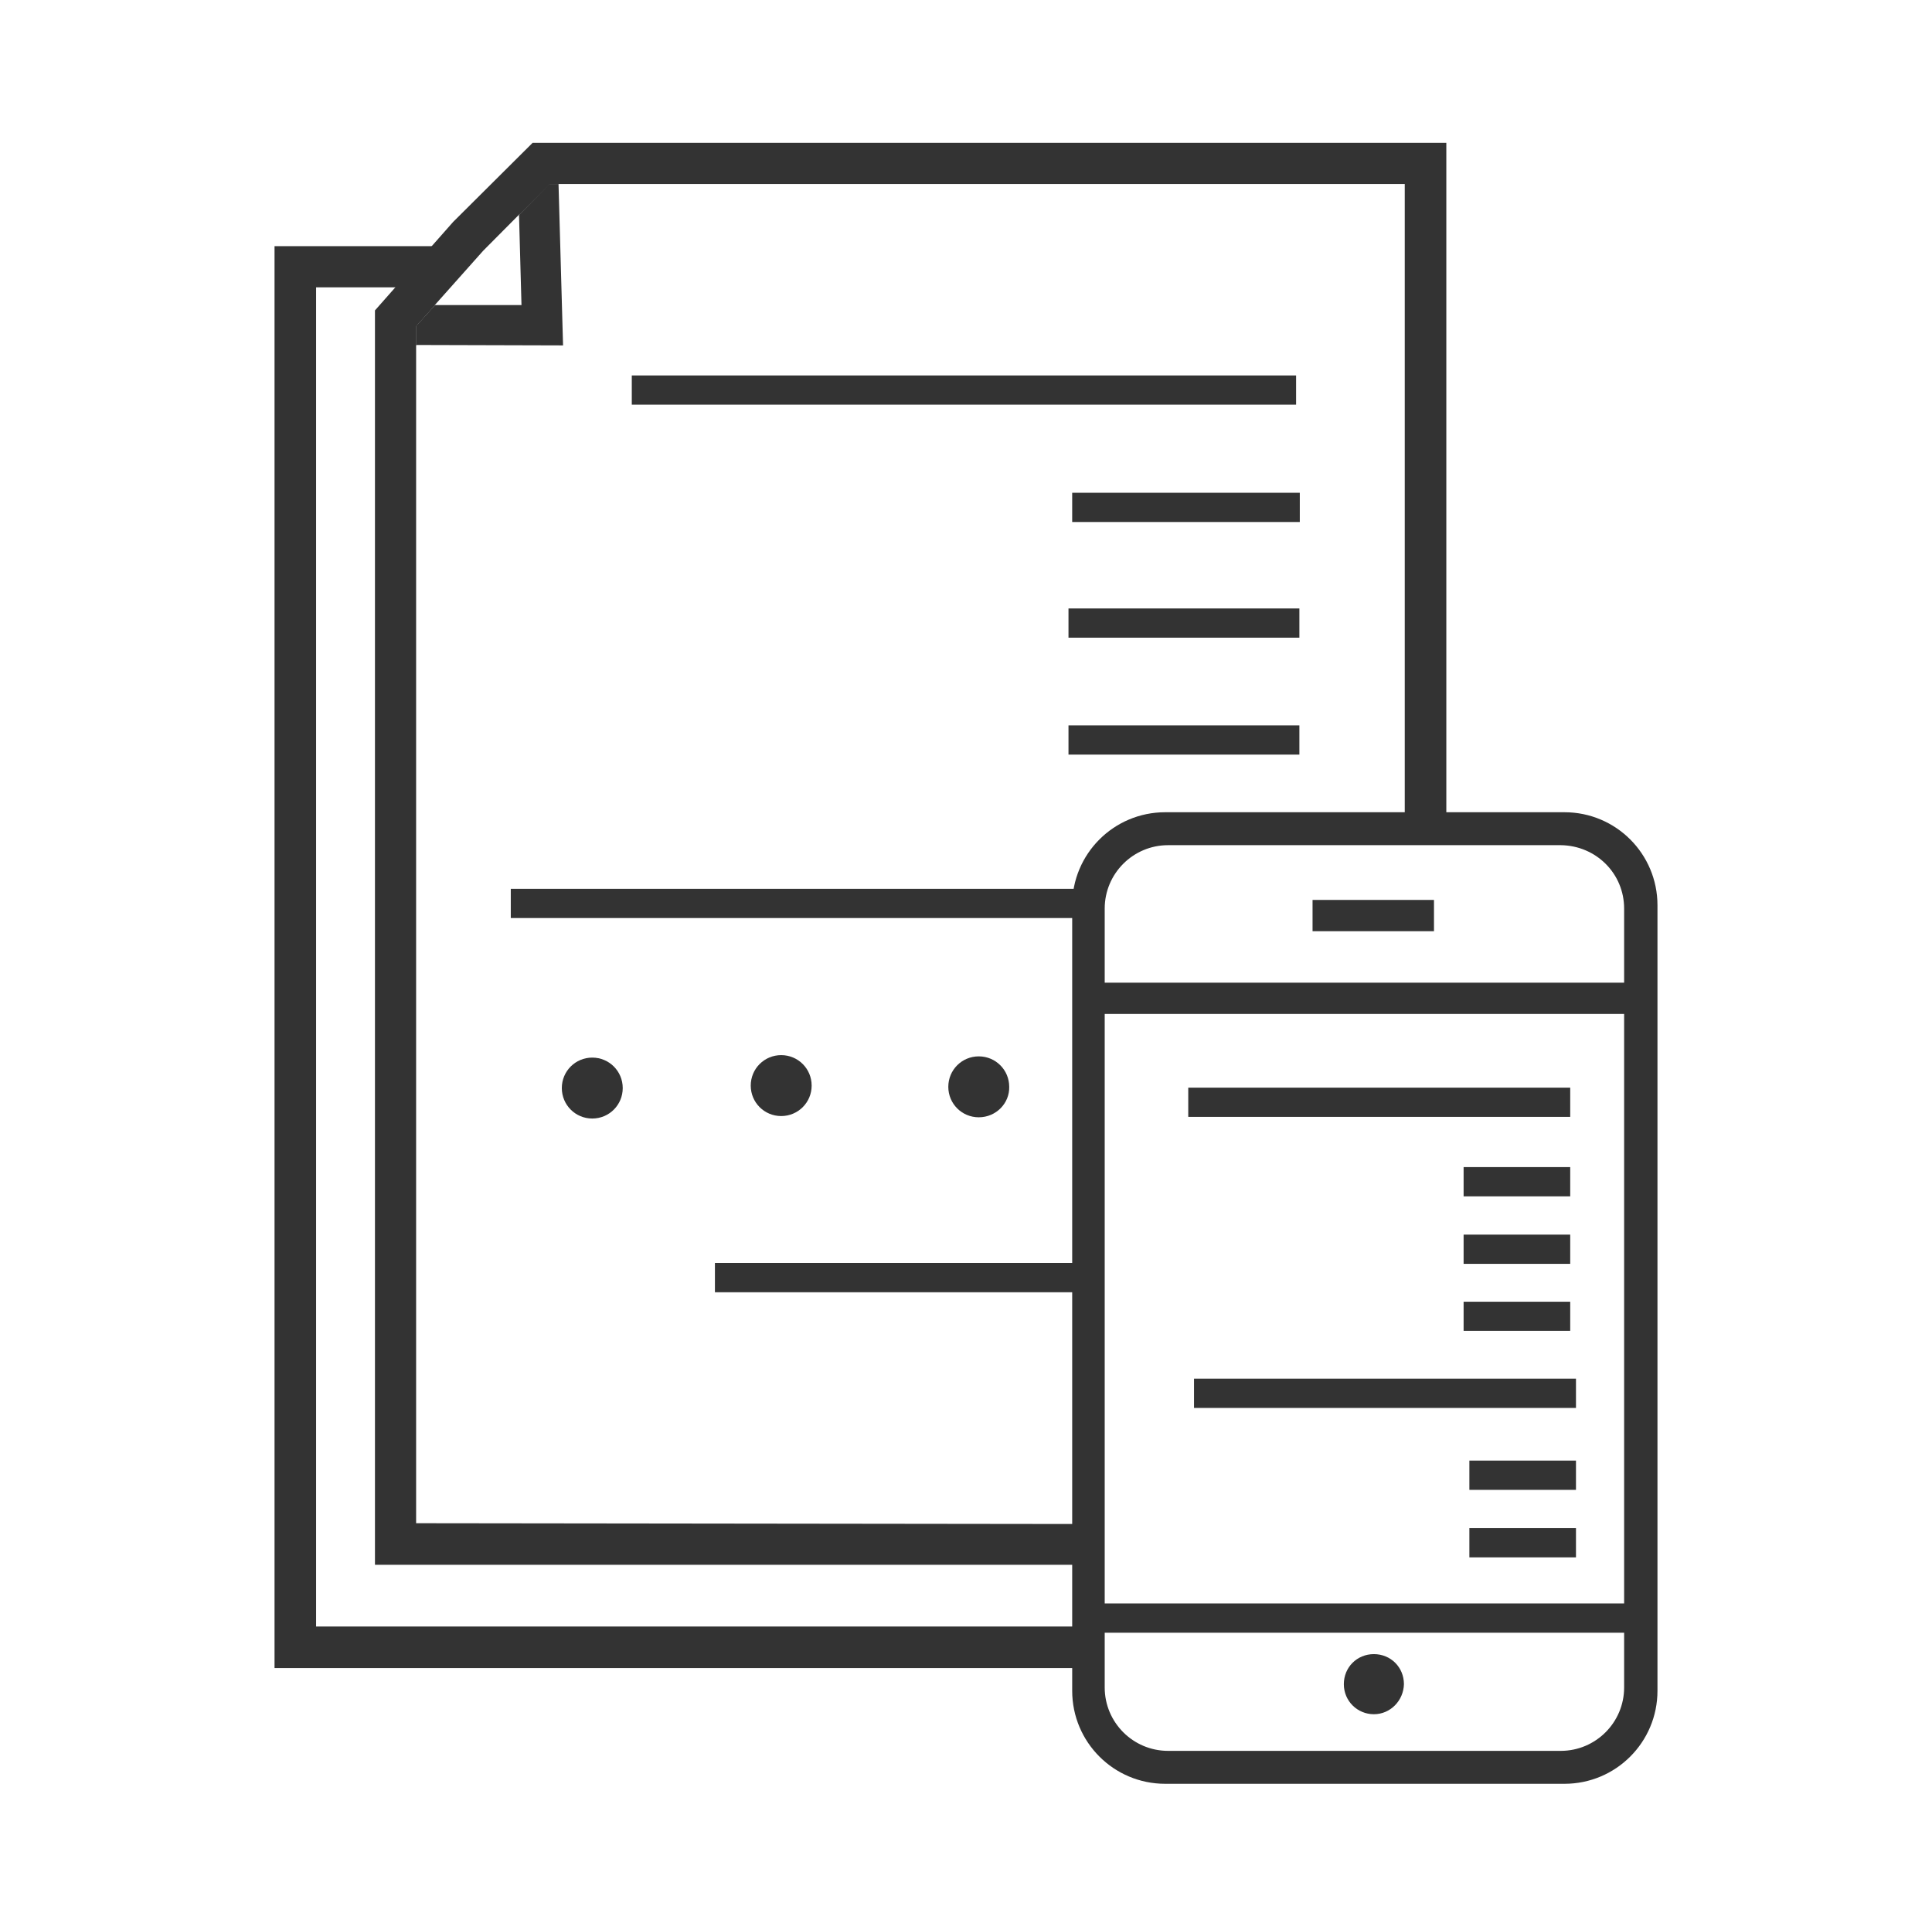 <?xml version="1.0" encoding="utf-8"?>
<!-- Generator: Adobe Illustrator 19.2.1, SVG Export Plug-In . SVG Version: 6.00 Build 0)  -->
<svg version="1.1" id="Layer_1" xmlns="http://www.w3.org/2000/svg" xmlns:xlink="http://www.w3.org/1999/xlink" x="0px" y="0px"
	 viewBox="0 0 469.4 468" style="enable-background:new 0 0 469.4 468;" xml:space="preserve">
<style type="text/css">
	.st0{fill:#333333;}
</style>
<title>2018 D3 Logo Marks</title>
<g>
	<path class="st0" d="M333.8,416.4c-4,0-7.3-3.2-7.3-7.3s3.2-7.3,7.3-7.3s7.3,3.2,7.3,7.3C341,413.1,337.8,416.4,333.8,416.4z"/>
	<path class="st0" d="M237.8,271.4c-4.1,0-7.4-3.3-7.4-7.4c0-4.1,3.3-7.4,7.4-7.4c4.1,0,7.4,3.3,7.4,7.4
		C245.3,268,242,271.4,237.8,271.4C237.9,271.4,237.9,271.4,237.8,271.4z"/>
	<path class="st0" d="M189.8,271.1c-4.1,0-7.4-3.3-7.4-7.4c0-4.1,3.3-7.4,7.4-7.4c4.1,0,7.4,3.3,7.4,7.4
		C197.2,267.8,193.9,271.1,189.8,271.1z"/>
	<path class="st0" d="M143.9,271.7c-4.1,0-7.4-3.3-7.4-7.4c0-4.1,3.3-7.4,7.4-7.4s7.4,3.3,7.4,7.4
		C151.3,268.4,148,271.7,143.9,271.7z"/>
	<rect x="355.6" y="299.9" class="st0" width="25.9" height="7.1"/>
	<rect x="288.7" y="264.2" class="st0" width="92.8" height="7.1"/>
	<polyline class="st0" points="107.1,59.8 66.7,59.8 66.7,102.4 66.7,405.2 267,405.2 267,400.2 262,400.2 267,400.2 262,395.1 
		76.8,395.1 76.8,102.4 76.8,69.8 107.1,69.8 	"/>
	<polyline class="st0" points="351.4,202.4 351.4,34.7 129.4,34.7 110.1,53.9 91.1,75.4 91.1,380.1 267.4,380.1 267.4,375 
		266,375.2 266,375.2 266,370.2 101.1,370 101.1,79.2 117.4,60.9 133.5,44.7 341.3,44.7 341.3,200.6 	"/>
	<rect x="153.5" y="91.2" class="st0" width="161.4" height="7.1"/>
	<rect x="260.5" y="119.7" class="st0" width="55.3" height="7.1"/>
	<rect x="259.6" y="147.8" class="st0" width="56.1" height="7.1"/>
	<rect x="259.6" y="176.2" class="st0" width="56.1" height="7.1"/>
	<rect x="173.7" y="306.8" class="st0" width="93.7" height="7.1"/>
	<rect x="124.1" y="215.9" class="st0" width="143.3" height="7.1"/>
	<rect x="264.5" y="240.2" class="st0" width="134.1" height="5.2"/>
	<path class="st0" d="M260.5,410.7V219.9c0-12.5,10.1-22.6,22.6-22.6h97c12.5,0,22.6,10.1,22.6,22.6v190.8
		c0,12.5-10.1,22.6-22.6,22.6h-97C270.6,433.3,260.5,423.2,260.5,410.7z M379.2,205.3h-95.4c-8.5,0-15.4,6.9-15.4,15.4v189.2
		c0,8.5,6.9,15.4,15.4,15.4l0,0h95.4c8.5,0,15.4-6.9,15.4-15.4V220.7C394.6,212.2,387.8,205.4,379.2,205.3L379.2,205.3z"/>
	<rect x="267.4" y="238.7" class="st0" width="132.4" height="7.6"/>
	<rect x="318.9" y="218.6" class="st0" width="29.5" height="7.6"/>
	<rect x="263.6" y="389.5" class="st0" width="134.3" height="7.1"/>
	<rect x="355.6" y="283.5" class="st0" width="25.9" height="7.1"/>
	<rect x="355.6" y="316.2" class="st0" width="25.9" height="7.1"/>
	<rect x="290.1" y="334.9" class="st0" width="92.8" height="7.1"/>
	<rect x="357" y="354.8" class="st0" width="25.9" height="7.1"/>
	<rect x="357" y="371.2" class="st0" width="25.9" height="7.1"/>
	<polygon class="st0" points="135.7,44.7 133.5,44.7 126.1,52.2 126.7,74.1 105.7,74.1 101.1,79.2 101.1,83.8 136.8,83.9 
		135.7,44.7 	"/>
	<path class="st0" d="M96.1,74.1v9.8h5v-4.7l4.6-5.1L96.1,74.1L96.1,74.1z M135.6,42l-9.8,0.3l0,0l0.2,4.9l0.2,4.9l7.4-7.4h2.1
		L135.6,42L135.6,42L135.6,42z"/>
</g>
</svg>
